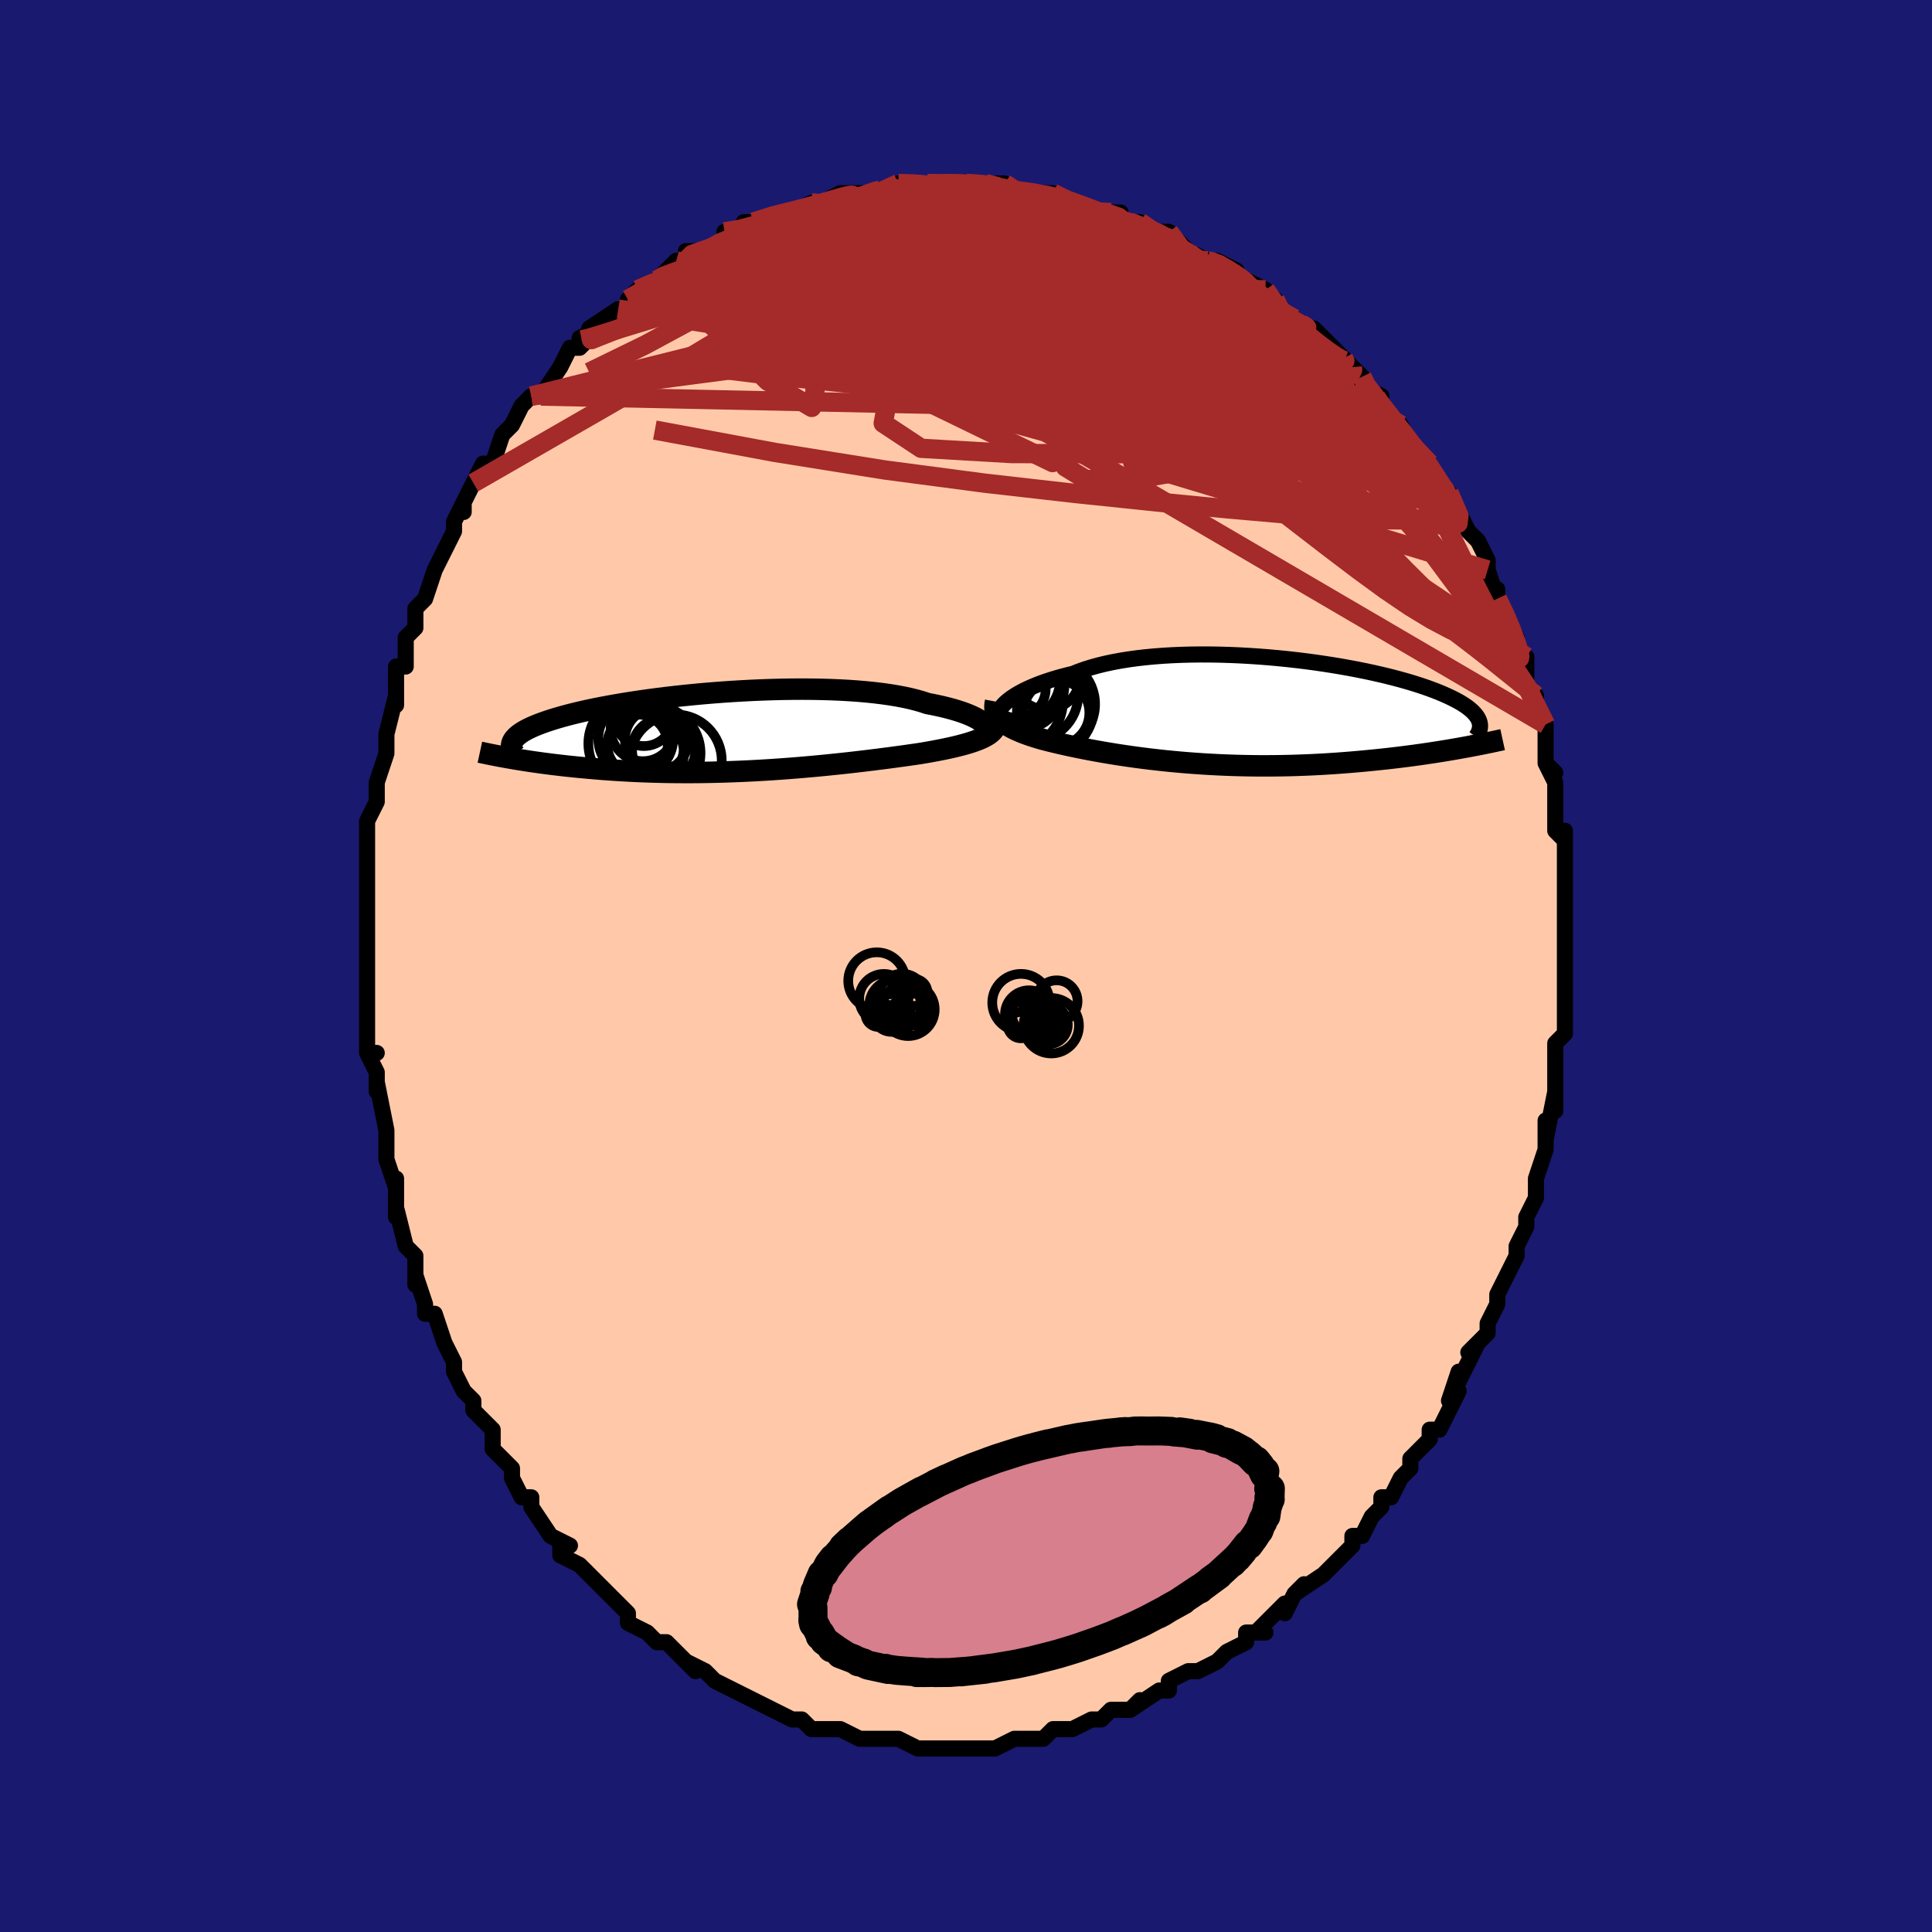 <svg viewBox="-100 -100 200 200" xmlns="http://www.w3.org/2000/svg" width="400" height="400" id="face-svg"><defs><clipPath id="leftEyeClipPath"><polyline points="26.282,-0.943,26.101,-1.084,25.891,-1.227,25.65,-1.371,25.379,-1.514,25.079,-1.657,24.749,-1.799,24.39,-1.94,24.001,-2.077,23.584,-2.213,23.139,-2.345,22.666,-2.473,22.166,-2.598,21.639,-2.718,21.087,-2.834,20.51,-2.945,19.974,-3.122,19.395,-3.289,18.771,-3.446,18.106,-3.592,17.4,-3.727,16.654,-3.85,15.872,-3.962,15.055,-4.062,14.204,-4.15,13.324,-4.226,12.415,-4.29,11.481,-4.342,10.525,-4.382,9.548,-4.411,8.555,-4.428,7.547,-4.435,6.528,-4.43,5.5,-4.415,4.466,-4.39,3.429,-4.355,2.392,-4.311,1.357,-4.258,0.326,-4.196,-0.697,-4.127,-1.711,-4.049,-2.713,-3.965,-3.7,-3.873,-4.672,-3.776,-5.625,-3.673,-6.559,-3.564,-7.471,-3.451,-8.359,-3.333,-9.223,-3.211,-10.062,-3.085,-10.873,-2.956,-11.656,-2.825,-12.411,-2.691,-13.136,-2.555,-13.832,-2.418,-14.498,-2.279,-15.133,-2.139,-15.738,-1.998,-16.313,-1.857,-16.858,-1.716,-17.374,-1.575,-17.861,-1.433,-18.321,-1.293,-18.754,-1.152,-19.161,-1.013,-19.544,-0.874,-19.902,-0.736,-20.236,-0.598,-20.545,-0.46,-20.83,-0.323,-21.091,-0.186,-21.329,-0.049,-21.544,0.086,-21.736,0.222,-21.907,0.357,-22.056,0.491,-22.184,0.624,-22.292,0.757,-22.38,0.889,-22.448,1.021,-22.404,2.754,-22.003,2.821,-21.591,2.888,-21.167,2.955,-20.732,3.022,-20.286,3.088,-19.828,3.153,-19.358,3.218,-18.877,3.281,-18.385,3.344,-17.882,3.405,-17.367,3.465,-16.841,3.524,-16.304,3.581,-15.756,3.636,-15.196,3.69,-14.622,3.742,-14.035,3.793,-13.435,3.843,-12.821,3.89,-12.193,3.935,-11.553,3.977,-10.9,4.016,-10.235,4.052,-9.557,4.084,-8.868,4.113,-8.167,4.137,-7.456,4.158,-6.734,4.175,-6.002,4.187,-5.261,4.194,-4.511,4.197,-3.754,4.195,-2.989,4.189,-2.217,4.177,-1.44,4.161,-0.658,4.14,0.129,4.115,0.918,4.084,1.711,4.049,2.505,4.01,3.3,3.966,4.095,3.918,4.888,3.865,5.68,3.809,6.469,3.749,7.254,3.686,8.035,3.619,8.81,3.549,9.578,3.477,10.338,3.401,11.09,3.324,11.832,3.245,12.565,3.164,13.286,3.081,13.995,2.998,14.691,2.913,15.373,2.828,16.04,2.743,16.693,2.658,17.329,2.572,17.948,2.488,18.55,2.403,19.134,2.32,19.7,2.237,20.219,2.15,20.726,2.062,21.219,1.972,21.699,1.881,22.164,1.788,22.614,1.694,23.048,1.598,23.467,1.5,23.869,1.4,24.254,1.298,24.62,1.194,24.969,1.087,25.298,0.978,25.608,0.866,25.898,0.751"></polyline></clipPath><clipPath id="rightEyeClipPath"><polyline points="-24.031,-1.233,-23.776,-1.419,-23.493,-1.606,-23.184,-1.795,-22.848,-1.984,-22.484,-2.172,-22.094,-2.359,-21.678,-2.544,-21.236,-2.726,-20.769,-2.905,-20.277,-3.08,-19.76,-3.25,-19.219,-3.416,-18.655,-3.575,-18.068,-3.729,-17.459,-3.877,-16.873,-4.112,-16.247,-4.334,-15.583,-4.543,-14.882,-4.738,-14.145,-4.919,-13.375,-5.084,-12.571,-5.234,-11.738,-5.368,-10.876,-5.487,-9.988,-5.589,-9.077,-5.676,-8.144,-5.748,-7.192,-5.804,-6.225,-5.844,-5.243,-5.87,-4.25,-5.881,-3.249,-5.878,-2.242,-5.861,-1.231,-5.83,-0.219,-5.787,0.791,-5.731,1.797,-5.664,2.798,-5.585,3.789,-5.496,4.77,-5.397,5.739,-5.288,6.692,-5.171,7.63,-5.045,8.548,-4.911,9.447,-4.771,10.324,-4.624,11.179,-4.471,12.009,-4.313,12.814,-4.151,13.592,-3.984,14.344,-3.814,15.067,-3.641,15.762,-3.465,16.429,-3.288,17.066,-3.108,17.674,-2.928,18.253,-2.746,18.802,-2.565,19.324,-2.383,19.817,-2.201,20.282,-2.02,20.72,-1.84,21.133,-1.66,21.521,-1.482,21.885,-1.305,22.225,-1.129,22.542,-0.954,22.835,-0.779,23.104,-0.605,23.351,-0.432,23.574,-0.26,23.776,-0.089,23.956,0.081,24.114,0.25,24.252,0.417,24.369,0.584,24.466,0.749,24.544,0.913,24.603,1.076,22.658,3.806,22.155,3.895,21.64,3.983,21.113,4.072,20.573,4.159,20.021,4.246,19.457,4.332,18.881,4.417,18.293,4.501,17.693,4.583,17.083,4.663,16.461,4.742,15.828,4.818,15.184,4.892,14.53,4.964,13.865,5.033,13.185,5.101,12.493,5.167,11.787,5.23,11.069,5.29,10.34,5.347,9.599,5.4,8.847,5.449,8.086,5.493,7.315,5.532,6.536,5.566,5.749,5.595,4.955,5.618,4.155,5.635,3.35,5.645,2.541,5.65,1.728,5.648,0.914,5.639,0.097,5.624,-0.719,5.603,-1.535,5.575,-2.349,5.54,-3.16,5.498,-3.968,5.451,-4.77,5.397,-5.568,5.337,-6.358,5.271,-7.14,5.199,-7.914,5.123,-8.678,5.04,-9.431,4.954,-10.173,4.862,-10.902,4.767,-11.618,4.667,-12.319,4.565,-13.006,4.459,-13.676,4.35,-14.33,4.24,-14.966,4.127,-15.585,4.014,-16.185,3.899,-16.766,3.784,-17.327,3.668,-17.868,3.553,-18.389,3.438,-18.889,3.324,-19.368,3.211,-19.825,3.1,-20.261,2.99,-20.676,2.882,-21.077,2.764,-21.463,2.645,-21.833,2.524,-22.188,2.401,-22.527,2.276,-22.85,2.149,-23.155,2.02,-23.444,1.888,-23.716,1.754,-23.97,1.617,-24.207,1.476,-24.425,1.333,-24.625,1.185,-24.806,1.034,-24.968,0.879"></polyline></clipPath><filter id="fuzzy"><feTurbulence id="turbulence" baseFrequency="0.05" numOctaves="3" type="noise" result="noise"></feTurbulence><feDisplacementMap in="SourceGraphic" in2="noise" scale="2"></feDisplacementMap></filter><linearGradient id="rainbowGradient" x1="0%" y1="0%" x2="100%" y2="0%"><stop offset="0%" style="stop-color: rgb(165, 42, 42);  stop-opacity: 1"></stop><stop offset="50%" style="stop-color: rgb(64, 224, 208);  stop-opacity: 1"></stop><stop offset="100%" style="stop-color: rgb(255, 105, 180);  stop-opacity: 1"></stop></linearGradient></defs><title>That&#39;s an ugly face</title><desc>CREATED BY XUAN TANG, MORE INFO AT TXSTC55.GITHUB.IO</desc><rect x="-100" y="-100" width="100%" height="100%" opacity="1" fill="rgb(25, 25, 112)"></rect><polyline id="faceContour" points="62,0,62,0,62,3,62,4,62,5,62,7,62,7,61,8,61,9,61,12,61,11,61,15,61,13,60,18,60,16,60,17,60,19,59,22,59,22,59,22,59,24,59,24,58,26,58,27,57,29,57,30,56,32,56,32,55,34,55,34,55,35,54,37,54,38,52,40,53,39,52,41,51,43,51,42,50,45,51,44,49,48,48,48,48,49,48,48,48,49,46,51,46,52,45,53,44,55,43,55,43,56,43,56,42,57,41,59,40,59,40,60,39,61,39,61,38,62,37,63,34,65,35,64,34,65,33,67,33,66,31,68,30,69,31,69,29,69,29,70,27,71,26,72,26,72,26,72,24,73,23,73,21,74,21,75,21,75,20,75,17,77,18,76,17,77,15,77,15,77,14,78,14,78,13,78,11,79,11,79,9,79,9,79,8,80,7,80,6,80,6,80,5,80,3,81,2,81,1,81,0,81,-1,81,-2,81,-3,81,-4,81,-4,81,-5,81,-7,80,-9,80,-10,80,-9,80,-11,80,-11,80,-13,79,-14,79,-13,79,-15,79,-15,79,-16,79,-17,78,-18,78,-20,77,-20,77,-20,77,-22,76,-24,75,-24,75,-24,75,-26,74,-27,73,-27,73,-29,72,-28,73,-29,72,-31,70,-32,70,-32,70,-32,70,-33,69,-35,68,-35,67,-37,65,-36,66,-37,65,-39,63,-40,62,-40,62,-42,61,-42,60,-41,60,-43,59,-43,59,-45,56,-45,55,-45,55,-46,55,-47,53,-47,52,-48,51,-49,50,-49,48,-50,47,-50,47,-51,46,-51,45,-52,44,-53,42,-53,41,-53,41,-54,39,-55,36,-56,36,-56,35,-56,35,-56,35,-57,32,-57,33,-57,30,-58,29,-59,25,-59,26,-59,24,-59,22,-59,22,-59,23,-60,20,-60,20,-60,18,-60,17,-61,12,-61,13,-61,12,-61,11,-62,9,-61,9,-62,9,-62,4,-62,5,-62,2,-62,3,-62,-1,-62,-2,-62,-1,-62,-6,-62,-4,-62,-7,-62,-7,-62,-11,-62,-12,-62,-11,-62,-14,-62,-15,-62,-15,-61,-17,-61,-17,-61,-19,-60,-22,-60,-22,-60,-22,-60,-24,-59,-28,-59,-27,-59,-27,-59,-30,-59,-31,-58,-31,-58,-34,-57,-35,-57,-35,-57,-37,-56,-38,-56,-38,-55,-41,-54,-43,-54,-43,-53,-45,-53,-45,-53,-46,-52,-48,-52,-47,-52,-48,-51,-50,-51,-50,-50,-52,-49,-52,-48,-55,-48,-55,-47,-56,-46,-58,-45,-59,-45,-59,-45,-59,-44,-59,-42,-62,-41,-64,-41,-64,-40,-64,-39,-65,-40,-65,-38,-66,-39,-66,-36,-68,-35,-68,-35,-69,-35,-69,-34,-70,-32,-71,-32,-71,-30,-73,-30,-72,-29,-73,-29,-74,-27,-74,-27,-74,-25,-75,-25,-76,-23,-76,-23,-77,-21,-77,-22,-77,-19,-78,-19,-78,-18,-78,-18,-78,-16,-79,-14,-79,-15,-79,-13,-80,-12,-80,-11,-80,-10,-80,-9,-80,-9,-80,-7,-81,-7,-81,-5,-81,-4,-81,-4,-81,-2,-81,0,-81,0,-81,2,-81,4,-81,3,-80,3,-81,5,-80,7,-80,7,-80,8,-80,9,-80,9,-80,11,-79,13,-78,13,-78,14,-78,15,-78,16,-78,16,-77,18,-77,17,-77,19,-76,21,-76,22,-75,22,-75,23,-74,25,-73,25,-73,26,-73,28,-72,28,-71,29,-71,31,-70,30,-70,31,-69,32,-69,32,-68,34,-67,34,-67,35,-66,36,-66,38,-64,38,-64,40,-62,40,-62,41,-61,41,-60,43,-59,41,-60,44,-57,44,-57,45,-56,46,-54,47,-53,47,-53,48,-52,49,-50,49,-50,49,-50,50,-49,50,-49,52,-45,52,-45,52,-45,53,-44,54,-42,54,-42,54,-41,55,-38,55,-39,55,-38,56,-36,57,-34,57,-33,57,-33,58,-32,58,-29,59,-28,59,-28,59,-27,60,-25,60,-23,60,-21,61,-20,60,-21,61,-19,61,-18,61,-16,61,-16,61,-14,62,-13,62,-14,62,-10,62,-9,62,-9,62,-8,62,-6,62,-6,62,-2,62,-2,62,-1,62,0,62,0" fill="#ffc9a9" stroke="black" stroke-width="1.667" stroke-linejoin="round" filter="url(#fuzzy)"></polyline><g transform="translate(28.542 -26.369)"><polyline id="rightCountour" points="-24.031,-1.233,-23.776,-1.419,-23.493,-1.606,-23.184,-1.795,-22.848,-1.984,-22.484,-2.172,-22.094,-2.359,-21.678,-2.544,-21.236,-2.726,-20.769,-2.905,-20.277,-3.08,-19.76,-3.25,-19.219,-3.416,-18.655,-3.575,-18.068,-3.729,-17.459,-3.877,-16.873,-4.112,-16.247,-4.334,-15.583,-4.543,-14.882,-4.738,-14.145,-4.919,-13.375,-5.084,-12.571,-5.234,-11.738,-5.368,-10.876,-5.487,-9.988,-5.589,-9.077,-5.676,-8.144,-5.748,-7.192,-5.804,-6.225,-5.844,-5.243,-5.87,-4.25,-5.881,-3.249,-5.878,-2.242,-5.861,-1.231,-5.83,-0.219,-5.787,0.791,-5.731,1.797,-5.664,2.798,-5.585,3.789,-5.496,4.77,-5.397,5.739,-5.288,6.692,-5.171,7.63,-5.045,8.548,-4.911,9.447,-4.771,10.324,-4.624,11.179,-4.471,12.009,-4.313,12.814,-4.151,13.592,-3.984,14.344,-3.814,15.067,-3.641,15.762,-3.465,16.429,-3.288,17.066,-3.108,17.674,-2.928,18.253,-2.746,18.802,-2.565,19.324,-2.383,19.817,-2.201,20.282,-2.02,20.72,-1.84,21.133,-1.66,21.521,-1.482,21.885,-1.305,22.225,-1.129,22.542,-0.954,22.835,-0.779,23.104,-0.605,23.351,-0.432,23.574,-0.26,23.776,-0.089,23.956,0.081,24.114,0.25,24.252,0.417,24.369,0.584,24.466,0.749,24.544,0.913,24.603,1.076,22.658,3.806,22.155,3.895,21.64,3.983,21.113,4.072,20.573,4.159,20.021,4.246,19.457,4.332,18.881,4.417,18.293,4.501,17.693,4.583,17.083,4.663,16.461,4.742,15.828,4.818,15.184,4.892,14.53,4.964,13.865,5.033,13.185,5.101,12.493,5.167,11.787,5.23,11.069,5.29,10.34,5.347,9.599,5.4,8.847,5.449,8.086,5.493,7.315,5.532,6.536,5.566,5.749,5.595,4.955,5.618,4.155,5.635,3.35,5.645,2.541,5.65,1.728,5.648,0.914,5.639,0.097,5.624,-0.719,5.603,-1.535,5.575,-2.349,5.54,-3.16,5.498,-3.968,5.451,-4.77,5.397,-5.568,5.337,-6.358,5.271,-7.14,5.199,-7.914,5.123,-8.678,5.04,-9.431,4.954,-10.173,4.862,-10.902,4.767,-11.618,4.667,-12.319,4.565,-13.006,4.459,-13.676,4.35,-14.33,4.24,-14.966,4.127,-15.585,4.014,-16.185,3.899,-16.766,3.784,-17.327,3.668,-17.868,3.553,-18.389,3.438,-18.889,3.324,-19.368,3.211,-19.825,3.1,-20.261,2.99,-20.676,2.882,-21.077,2.764,-21.463,2.645,-21.833,2.524,-22.188,2.401,-22.527,2.276,-22.85,2.149,-23.155,2.02,-23.444,1.888,-23.716,1.754,-23.97,1.617,-24.207,1.476,-24.425,1.333,-24.625,1.185,-24.806,1.034,-24.968,0.879" fill="white" stroke="white" stroke-width="0" stroke-linejoin="round" filter="url(#fuzzy)"></polyline></g><g transform="translate(-24.501 -24.226)"><polyline id="leftCountour" points="26.282,-0.943,26.101,-1.084,25.891,-1.227,25.65,-1.371,25.379,-1.514,25.079,-1.657,24.749,-1.799,24.39,-1.94,24.001,-2.077,23.584,-2.213,23.139,-2.345,22.666,-2.473,22.166,-2.598,21.639,-2.718,21.087,-2.834,20.51,-2.945,19.974,-3.122,19.395,-3.289,18.771,-3.446,18.106,-3.592,17.4,-3.727,16.654,-3.85,15.872,-3.962,15.055,-4.062,14.204,-4.15,13.324,-4.226,12.415,-4.29,11.481,-4.342,10.525,-4.382,9.548,-4.411,8.555,-4.428,7.547,-4.435,6.528,-4.43,5.5,-4.415,4.466,-4.39,3.429,-4.355,2.392,-4.311,1.357,-4.258,0.326,-4.196,-0.697,-4.127,-1.711,-4.049,-2.713,-3.965,-3.7,-3.873,-4.672,-3.776,-5.625,-3.673,-6.559,-3.564,-7.471,-3.451,-8.359,-3.333,-9.223,-3.211,-10.062,-3.085,-10.873,-2.956,-11.656,-2.825,-12.411,-2.691,-13.136,-2.555,-13.832,-2.418,-14.498,-2.279,-15.133,-2.139,-15.738,-1.998,-16.313,-1.857,-16.858,-1.716,-17.374,-1.575,-17.861,-1.433,-18.321,-1.293,-18.754,-1.152,-19.161,-1.013,-19.544,-0.874,-19.902,-0.736,-20.236,-0.598,-20.545,-0.46,-20.83,-0.323,-21.091,-0.186,-21.329,-0.049,-21.544,0.086,-21.736,0.222,-21.907,0.357,-22.056,0.491,-22.184,0.624,-22.292,0.757,-22.38,0.889,-22.448,1.021,-22.404,2.754,-22.003,2.821,-21.591,2.888,-21.167,2.955,-20.732,3.022,-20.286,3.088,-19.828,3.153,-19.358,3.218,-18.877,3.281,-18.385,3.344,-17.882,3.405,-17.367,3.465,-16.841,3.524,-16.304,3.581,-15.756,3.636,-15.196,3.69,-14.622,3.742,-14.035,3.793,-13.435,3.843,-12.821,3.89,-12.193,3.935,-11.553,3.977,-10.9,4.016,-10.235,4.052,-9.557,4.084,-8.868,4.113,-8.167,4.137,-7.456,4.158,-6.734,4.175,-6.002,4.187,-5.261,4.194,-4.511,4.197,-3.754,4.195,-2.989,4.189,-2.217,4.177,-1.44,4.161,-0.658,4.14,0.129,4.115,0.918,4.084,1.711,4.049,2.505,4.01,3.3,3.966,4.095,3.918,4.888,3.865,5.68,3.809,6.469,3.749,7.254,3.686,8.035,3.619,8.81,3.549,9.578,3.477,10.338,3.401,11.09,3.324,11.832,3.245,12.565,3.164,13.286,3.081,13.995,2.998,14.691,2.913,15.373,2.828,16.04,2.743,16.693,2.658,17.329,2.572,17.948,2.488,18.55,2.403,19.134,2.32,19.7,2.237,20.219,2.15,20.726,2.062,21.219,1.972,21.699,1.881,22.164,1.788,22.614,1.694,23.048,1.598,23.467,1.5,23.869,1.4,24.254,1.298,24.62,1.194,24.969,1.087,25.298,0.978,25.608,0.866,25.898,0.751" fill="white" stroke="white" stroke-width="0" stroke-linejoin="round" filter="url(#fuzzy)"></polyline></g><g transform="translate(28.542 -26.369)"><polyline id="rightUpper" points="-25.116,0.259,-25.122,0.158,-25.104,0.043,-25.061,-0.085,-24.993,-0.225,-24.899,-0.375,-24.779,-0.534,-24.633,-0.7,-24.459,-0.873,-24.258,-1.051,-24.031,-1.233,-23.776,-1.419,-23.493,-1.606,-23.184,-1.795,-22.848,-1.984,-22.484,-2.172,-22.094,-2.359,-21.678,-2.544,-21.236,-2.726,-20.769,-2.905,-20.277,-3.08,-19.76,-3.25,-19.219,-3.416,-18.655,-3.575,-18.068,-3.729,-17.459,-3.877,-16.873,-4.112,-16.247,-4.334,-15.583,-4.543,-14.882,-4.738,-14.145,-4.919,-13.375,-5.084,-12.571,-5.234,-11.738,-5.368,-10.876,-5.487,-9.988,-5.589,-9.077,-5.676,-8.144,-5.748,-7.192,-5.804,-6.225,-5.844,-5.243,-5.87,-4.25,-5.881,-3.249,-5.878,-2.242,-5.861,-1.231,-5.83,-0.219,-5.787,0.791,-5.731,1.797,-5.664,2.798,-5.585,3.789,-5.496,4.77,-5.397,5.739,-5.288,6.692,-5.171,7.63,-5.045,8.548,-4.911,9.447,-4.771,10.324,-4.624,11.179,-4.471,12.009,-4.313,12.814,-4.151,13.592,-3.984,14.344,-3.814,15.067,-3.641,15.762,-3.465,16.429,-3.288,17.066,-3.108,17.674,-2.928,18.253,-2.746,18.802,-2.565,19.324,-2.383,19.817,-2.201,20.282,-2.02,20.72,-1.84,21.133,-1.66,21.521,-1.482,21.885,-1.305,22.225,-1.129,22.542,-0.954,22.835,-0.779,23.104,-0.605,23.351,-0.432,23.574,-0.26,23.776,-0.089,23.956,0.081,24.114,0.25,24.252,0.417,24.369,0.584,24.466,0.749,24.544,0.913,24.603,1.076,24.643,1.237,24.666,1.397,24.671,1.556,24.659,1.714,24.631,1.87,24.587,2.025,24.528,2.179,24.454,2.332,24.365,2.484,24.263,2.634" fill="none" stroke="black" stroke-width="1.667" stroke-linejoin="round" filter="url(#fuzzy)"></polyline><polyline id="rightLower" points="-25.482,-1.001,-25.525,-0.779,-25.547,-0.566,-25.547,-0.361,-25.525,-0.165,-25.483,0.025,-25.421,0.207,-25.337,0.383,-25.234,0.554,-25.111,0.719,-24.968,0.879,-24.806,1.034,-24.625,1.185,-24.425,1.333,-24.207,1.476,-23.97,1.617,-23.716,1.754,-23.444,1.888,-23.155,2.02,-22.85,2.149,-22.527,2.276,-22.188,2.401,-21.833,2.524,-21.463,2.645,-21.077,2.764,-20.676,2.882,-20.261,2.99,-19.825,3.1,-19.368,3.211,-18.889,3.324,-18.389,3.438,-17.868,3.553,-17.327,3.668,-16.766,3.784,-16.185,3.899,-15.585,4.014,-14.966,4.127,-14.33,4.24,-13.676,4.35,-13.006,4.459,-12.319,4.565,-11.618,4.667,-10.902,4.767,-10.173,4.862,-9.431,4.954,-8.678,5.04,-7.914,5.123,-7.14,5.199,-6.358,5.271,-5.568,5.337,-4.77,5.397,-3.968,5.451,-3.16,5.498,-2.349,5.54,-1.535,5.575,-0.719,5.603,0.097,5.624,0.914,5.639,1.728,5.648,2.541,5.65,3.35,5.645,4.155,5.635,4.955,5.618,5.749,5.595,6.536,5.566,7.315,5.532,8.086,5.493,8.847,5.449,9.599,5.4,10.34,5.347,11.069,5.29,11.787,5.23,12.493,5.167,13.185,5.101,13.865,5.033,14.53,4.964,15.184,4.892,15.828,4.818,16.461,4.742,17.083,4.663,17.693,4.583,18.293,4.501,18.881,4.417,19.457,4.332,20.021,4.246,20.573,4.159,21.113,4.072,21.64,3.983,22.155,3.895,22.658,3.806,23.148,3.717,23.626,3.629,24.091,3.54,24.544,3.452,24.984,3.365,25.413,3.278,25.829,3.192,26.234,3.106,26.627,3.021,27.009,2.937" fill="none" stroke="black" stroke-width="2.222" stroke-linejoin="round" filter="url(#fuzzy)"></polyline><!--[--><circle r="4.806" cx="-19.986" cy="-0.738" stroke="black" fill="none" stroke-width="1" filter="url(#fuzzy)" clip-path="url(#rightEyeClipPath)"></circle><circle r="3.896" cx="-19.381" cy="0.043" stroke="black" fill="none" stroke-width="1" filter="url(#fuzzy)" clip-path="url(#rightEyeClipPath)"></circle><circle r="4.944" cx="-20.277" cy="-0.356" stroke="black" fill="none" stroke-width="1" filter="url(#fuzzy)" clip-path="url(#rightEyeClipPath)"></circle><circle r="3.415" cx="-19.186" cy="0.156" stroke="black" fill="none" stroke-width="1" filter="url(#fuzzy)" clip-path="url(#rightEyeClipPath)"></circle><circle r="4.444" cx="-23.234" cy="-3.352" stroke="black" fill="none" stroke-width="1" filter="url(#fuzzy)" clip-path="url(#rightEyeClipPath)"></circle><circle r="3.011" cx="-23.302" cy="-2.329" stroke="black" fill="none" stroke-width="1" filter="url(#fuzzy)" clip-path="url(#rightEyeClipPath)"></circle><circle r="4.734" cx="-23.082" cy="-2.772" stroke="black" fill="none" stroke-width="1" filter="url(#fuzzy)" clip-path="url(#rightEyeClipPath)"></circle><circle r="3.444" cx="-20.182" cy="-3.608" stroke="black" fill="none" stroke-width="1" filter="url(#fuzzy)" clip-path="url(#rightEyeClipPath)"></circle><circle r="4.727" cx="-21.657" cy="-1.687" stroke="black" fill="none" stroke-width="1" filter="url(#fuzzy)" clip-path="url(#rightEyeClipPath)"></circle><circle r="4.985" cx="-23.494" cy="-1.044" stroke="black" fill="none" stroke-width="1" filter="url(#fuzzy)" clip-path="url(#rightEyeClipPath)"></circle><!--]--></g><g transform="translate(-24.501 -24.226)"><polyline id="leftUpper" points="26.498,0.213,26.599,0.133,26.674,0.042,26.724,-0.059,26.746,-0.167,26.741,-0.284,26.707,-0.406,26.645,-0.534,26.554,-0.667,26.433,-0.803,26.282,-0.943,26.101,-1.084,25.891,-1.227,25.65,-1.371,25.379,-1.514,25.079,-1.657,24.749,-1.799,24.39,-1.94,24.001,-2.077,23.584,-2.213,23.139,-2.345,22.666,-2.473,22.166,-2.598,21.639,-2.718,21.087,-2.834,20.51,-2.945,19.974,-3.122,19.395,-3.289,18.771,-3.446,18.106,-3.592,17.4,-3.727,16.654,-3.85,15.872,-3.962,15.055,-4.062,14.204,-4.15,13.324,-4.226,12.415,-4.29,11.481,-4.342,10.525,-4.382,9.548,-4.411,8.555,-4.428,7.547,-4.435,6.528,-4.43,5.5,-4.415,4.466,-4.39,3.429,-4.355,2.392,-4.311,1.357,-4.258,0.326,-4.196,-0.697,-4.127,-1.711,-4.049,-2.713,-3.965,-3.7,-3.873,-4.672,-3.776,-5.625,-3.673,-6.559,-3.564,-7.471,-3.451,-8.359,-3.333,-9.223,-3.211,-10.062,-3.085,-10.873,-2.956,-11.656,-2.825,-12.411,-2.691,-13.136,-2.555,-13.832,-2.418,-14.498,-2.279,-15.133,-2.139,-15.738,-1.998,-16.313,-1.857,-16.858,-1.716,-17.374,-1.575,-17.861,-1.433,-18.321,-1.293,-18.754,-1.152,-19.161,-1.013,-19.544,-0.874,-19.902,-0.736,-20.236,-0.598,-20.545,-0.46,-20.83,-0.323,-21.091,-0.186,-21.329,-0.049,-21.544,0.086,-21.736,0.222,-21.907,0.357,-22.056,0.491,-22.184,0.624,-22.292,0.757,-22.38,0.889,-22.448,1.021,-22.498,1.151,-22.53,1.281,-22.543,1.411,-22.54,1.54,-22.52,1.668,-22.484,1.795,-22.433,1.922,-22.366,2.048,-22.285,2.174,-22.19,2.298" fill="none" stroke="black" stroke-width="2.222" stroke-linejoin="round" filter="url(#fuzzy)"></polyline><polyline id="leftLower" points="27.546,-0.616,27.494,-0.456,27.414,-0.303,27.308,-0.155,27.178,-0.013,27.022,0.125,26.843,0.258,26.64,0.387,26.415,0.512,26.167,0.634,25.898,0.751,25.608,0.866,25.298,0.978,24.969,1.087,24.62,1.194,24.254,1.298,23.869,1.4,23.467,1.5,23.048,1.598,22.614,1.694,22.164,1.788,21.699,1.881,21.219,1.972,20.726,2.062,20.219,2.15,19.7,2.237,19.134,2.32,18.55,2.403,17.948,2.488,17.329,2.572,16.693,2.658,16.04,2.743,15.373,2.828,14.691,2.913,13.995,2.998,13.286,3.081,12.565,3.164,11.832,3.245,11.09,3.324,10.338,3.401,9.578,3.477,8.81,3.549,8.035,3.619,7.254,3.686,6.469,3.749,5.68,3.809,4.888,3.865,4.095,3.918,3.3,3.966,2.505,4.01,1.711,4.049,0.918,4.084,0.129,4.115,-0.658,4.14,-1.44,4.161,-2.217,4.177,-2.989,4.189,-3.754,4.195,-4.511,4.197,-5.261,4.194,-6.002,4.187,-6.734,4.175,-7.456,4.158,-8.167,4.137,-8.868,4.113,-9.557,4.084,-10.235,4.052,-10.9,4.016,-11.553,3.977,-12.193,3.935,-12.821,3.89,-13.435,3.843,-14.035,3.793,-14.622,3.742,-15.196,3.69,-15.756,3.636,-16.304,3.581,-16.841,3.524,-17.367,3.465,-17.882,3.405,-18.385,3.344,-18.877,3.281,-19.358,3.218,-19.828,3.153,-20.286,3.088,-20.732,3.022,-21.167,2.955,-21.591,2.888,-22.003,2.821,-22.404,2.754,-22.794,2.686,-23.173,2.619,-23.541,2.552,-23.898,2.485,-24.244,2.418,-24.58,2.352,-24.905,2.286,-25.22,2.221,-25.525,2.156,-25.821,2.092" fill="none" stroke="black" stroke-width="2.222" stroke-linejoin="round" filter="url(#fuzzy)"></polyline><!--[--><circle r="3.284" cx="-6.79" cy="1.84" stroke="black" fill="none" stroke-width="1" filter="url(#fuzzy)" clip-path="url(#leftEyeClipPath)"></circle><circle r="4.97" cx="-9.622" cy="1.201" stroke="black" fill="none" stroke-width="1" filter="url(#fuzzy)" clip-path="url(#leftEyeClipPath)"></circle><circle r="3.332" cx="-8.956" cy="-0.307" stroke="black" fill="none" stroke-width="1" filter="url(#fuzzy)" clip-path="url(#leftEyeClipPath)"></circle><circle r="3.129" cx="-9.505" cy="1.314" stroke="black" fill="none" stroke-width="1" filter="url(#fuzzy)" clip-path="url(#leftEyeClipPath)"></circle><circle r="4.036" cx="-8.736" cy="2.192" stroke="black" fill="none" stroke-width="1" filter="url(#fuzzy)" clip-path="url(#leftEyeClipPath)"></circle><circle r="4.768" cx="-5.554" cy="2.962" stroke="black" fill="none" stroke-width="1" filter="url(#fuzzy)" clip-path="url(#leftEyeClipPath)"></circle><circle r="4.903" cx="-7.885" cy="2.18" stroke="black" fill="none" stroke-width="1" filter="url(#fuzzy)" clip-path="url(#leftEyeClipPath)"></circle><circle r="3.041" cx="-8.849" cy="-1.583" stroke="black" fill="none" stroke-width="1" filter="url(#fuzzy)" clip-path="url(#leftEyeClipPath)"></circle><circle r="3.292" cx="-7.519" cy="0.785" stroke="black" fill="none" stroke-width="1" filter="url(#fuzzy)" clip-path="url(#leftEyeClipPath)"></circle><circle r="3.879" cx="-9.688" cy="0.705" stroke="black" fill="none" stroke-width="1" filter="url(#fuzzy)" clip-path="url(#leftEyeClipPath)"></circle><!--]--></g><g id="hairs"><!--[--><polyline points="55,-38,55.803,-36.255,56.187,-35.038,56.228,-34.282,56.032,-33.783,55.638,-33.448,55.036,-33.286,54.203,-33.336,53.116,-33.611,51.759,-34.111,50.122,-34.85,48.196,-35.869,45.972,-37.218,43.44,-38.935,40.581,-41.024,37.37,-43.462,33.786,-46.226,29.816,-49.306,25.468,-52.715,20.756,-56.478,15.691,-60.607,10.253,-65.09,4.399,-69.881,-1.921,-74.908" fill="none" stroke="rgb(165, 42, 42)" stroke-width="2" stroke-linejoin="round" filter="url(#fuzzy)"></polyline><polyline points="2,-81,3.16,-80.704,3.962,-80.196,5.172,-79.562,6.839,-78.782,8.794,-77.868,10.903,-76.83,13.12,-75.664,15.447,-74.363,17.893,-72.933,20.446,-71.395,23.068,-69.783,25.717,-68.134,28.351,-66.48,30.94,-64.845,33.46,-63.241,35.889,-61.678,38.201,-60.191,40.355,-58.875,42.297,-57.847" fill="none" stroke="rgb(165, 42, 42)" stroke-width="2" stroke-linejoin="round" filter="url(#fuzzy)"></polyline><polyline points="-9,-80,-8.561,-80.214,-7.903,-80.449,-7.366,-80.487,-7.038,-80.323,-6.958,-79.988,-7.153,-79.501,-7.65,-78.865,-8.495,-78.076,-9.739,-77.129,-11.441,-76.02,-13.65,-74.742,-16.398,-73.274,-19.695,-71.565,-23.554,-69.529,-28.034,-67.087,-33.214,-64.293,-39.014,-61.466" fill="none" stroke="rgb(165, 42, 42)" stroke-width="2" stroke-linejoin="round" filter="url(#fuzzy)"></polyline><polyline points="-9,-80,-8.325,-80.192,-6.939,-80.39,-5.195,-80.397,-3.209,-80.23,-1.044,-79.948,1.264,-79.596,3.672,-79.202,6.118,-78.784,8.517,-78.362,10.785,-77.956,12.844,-77.583,14.614,-77.258,15.994,-76.999,16.849,-76.849" fill="none" stroke="rgb(165, 42, 42)" stroke-width="2" stroke-linejoin="round" filter="url(#fuzzy)"></polyline><polyline points="41,-61,41.427,-60.114,42.031,-59.336,42.725,-58.447,43.542,-57.402,44.429,-56.263,45.315,-55.112,46.144,-54.022,46.882,-53.044,47.51,-52.205,48.02,-51.514,48.411,-50.975,48.681,-50.592,48.829,-50.366,48.853,-50.3,48.737,-50.409,48.451,-50.737,47.954,-51.358,47.205,-52.339,46.185,-53.7,44.9,-55.418,43.503,-57.416" fill="none" stroke="rgb(165, 42, 42)" stroke-width="2" stroke-linejoin="round" filter="url(#fuzzy)"></polyline><polyline points="17,-77,18.752,-76.314,19.987,-75.826,20.721,-75.365,21.112,-74.905,21.265,-74.467,21.2,-74.074,20.894,-73.733,20.315,-73.434,19.427,-73.169,18.199,-72.94,16.597,-72.753,14.598,-72.616,12.191,-72.525,9.374,-72.469,6.152,-72.436,2.516,-72.411,-1.554,-72.394,-6.09,-72.399,-11.122,-72.467,-16.667,-72.642,-22.711,-72.9" fill="none" stroke="rgb(165, 42, 42)" stroke-width="2" stroke-linejoin="round" filter="url(#fuzzy)"></polyline><polyline points="25,-73,25.384,-72.919,26.212,-72.586,27.099,-72.098,27.88,-71.601,28.492,-71.173,28.908,-70.839,29.122,-70.598,29.145,-70.444,28.993,-70.377,28.675,-70.405,28.179,-70.544,27.483,-70.805,26.548,-71.192,25.332,-71.709,23.777,-72.372,21.808,-73.236,19.327,-74.402,16.242,-75.972,12.611,-77.94" fill="none" stroke="rgb(165, 42, 42)" stroke-width="2" stroke-linejoin="round" filter="url(#fuzzy)"></polyline><polyline points="50,-49,51.027,-46.613,50.934,-45.825,50.201,-45.629,48.935,-45.671,47.095,-45.903,44.628,-46.364,41.507,-47.1,37.728,-48.144,33.29,-49.507,28.181,-51.178,22.371,-53.145,15.813,-55.43,8.453,-58.093,0.255,-61.203,-8.789,-64.786,-18.643,-68.78" fill="none" stroke="rgb(165, 42, 42)" stroke-width="2" stroke-linejoin="round" filter="url(#fuzzy)"></polyline><polyline points="5,-80,6.373,-79.982,7.333,-79.924,8.275,-79.795,9.303,-79.558,10.421,-79.214,11.569,-78.813,12.661,-78.427,13.625,-78.111,14.426,-77.881,15.054,-77.722,15.506,-77.61,15.776,-77.526,15.851,-77.47,15.714,-77.46,15.327,-77.536,14.619,-77.754,13.5,-78.164,11.946,-78.755,10.099,-79.41" fill="none" stroke="rgb(165, 42, 42)" stroke-width="2" stroke-linejoin="round" filter="url(#fuzzy)"></polyline><polyline points="11,-79,12.266,-78.375,12.913,-78.122,13.326,-77.977,13.549,-77.812,13.56,-77.581,13.347,-77.283,12.915,-76.926,12.263,-76.515,11.372,-76.055,10.2,-75.55,8.697,-75.008,6.827,-74.438,4.563,-73.849,1.887,-73.246,-1.227,-72.628,-4.808,-71.98,-8.881,-71.288,-13.438,-70.552,-18.429,-69.803,-23.787,-69.085,-29.547,-68.441" fill="none" stroke="rgb(165, 42, 42)" stroke-width="2" stroke-linejoin="round" filter="url(#fuzzy)"></polyline><polyline points="49,-50,49.607,-49.229,49.865,-48.412,49.762,-47.784,49.217,-47.585,48.218,-47.821,46.771,-48.418,44.861,-49.333,42.459,-50.572,39.524,-52.171,36.017,-54.166,31.905,-56.58,27.166,-59.419,21.792,-62.683,15.779,-66.41,9.104,-70.681,1.638,-75.564" fill="none" stroke="rgb(165, 42, 42)" stroke-width="2" stroke-linejoin="round" filter="url(#fuzzy)"></polyline><polyline points="31,-69,31.7,-68.711,32.248,-68.196,32.7,-67.724,33.019,-67.34,33.18,-67.016,33.142,-66.733,32.842,-66.502,32.213,-66.358,31.206,-66.338,29.791,-66.473,27.961,-66.776,25.718,-67.246,23.073,-67.872,20.038,-68.641,16.619,-69.554,12.798,-70.633,8.529,-71.919,3.736,-73.45,-1.676,-75.231,-7.837,-77.185" fill="none" stroke="rgb(165, 42, 42)" stroke-width="2" stroke-linejoin="round" filter="url(#fuzzy)"></polyline><polyline points="50,-49,50.094,-48.13,49.609,-47.016,48.174,-46.39,45.809,-46.173,42.547,-46.203,38.359,-46.408,33.191,-46.784,26.997,-47.331,19.743,-48.038,11.408,-48.906,2,-49.975,-8.422,-51.35,-19.801,-53.171,-32.211,-55.48" fill="none" stroke="rgb(165, 42, 42)" stroke-width="2" stroke-linejoin="round" filter="url(#fuzzy)"></polyline><polyline points="25,-73,26.204,-72.608,27.508,-71.783,28.782,-70.826,30.036,-69.837,31.251,-68.843,32.409,-67.856,33.52,-66.891,34.597,-65.963,35.641,-65.092,36.633,-64.302,37.537,-63.625,38.31,-63.098,38.898,-62.757,39.218,-62.649,39.081,-62.902" fill="none" stroke="rgb(165, 42, 42)" stroke-width="2" stroke-linejoin="round" filter="url(#fuzzy)"></polyline><polyline points="-14,-79,-13.919,-79.192,-12.746,-79.365,-11.174,-79.333,-9.421,-79.13,-7.542,-78.829,-5.538,-78.483,-3.394,-78.105,-1.101,-77.683,1.332,-77.2,3.88,-76.646,6.511,-76.032,9.186,-75.378,11.865,-74.71,14.499,-74.045,17.038,-73.388,19.44,-72.734,21.679,-72.076,23.759,-71.416,25.711,-70.784,27.585,-70.219,29.408,-69.706" fill="none" stroke="rgb(165, 42, 42)" stroke-width="2" stroke-linejoin="round" filter="url(#fuzzy)"></polyline><polyline points="0,-81,1.822,-80.838,3.271,-80.375,4.639,-79.724,6.274,-78.922,8.267,-77.977,10.532,-76.909,12.959,-75.738,15.483,-74.471,18.087,-73.107,20.765,-71.658,23.489,-70.162,26.204,-68.679,28.846,-67.265,31.386,-65.939,33.848,-64.661,36.269,-63.358,38.616,-62.048" fill="none" stroke="rgb(165, 42, 42)" stroke-width="2" stroke-linejoin="round" filter="url(#fuzzy)"></polyline><polyline points="9,-80,10.807,-79.105,12.268,-78.446,13.493,-78.005,14.629,-77.669,15.729,-77.346,16.785,-76.999,17.781,-76.626,18.711,-76.25,19.569,-75.895,20.332,-75.586,20.946,-75.351,21.329,-75.212,21.399,-75.189,21.092,-75.299,20.389,-75.563,19.344,-75.989,18.03,-76.517" fill="none" stroke="rgb(165, 42, 42)" stroke-width="2" stroke-linejoin="round" filter="url(#fuzzy)"></polyline><polyline points="-27,-74,-25.46,-74.855,-24.004,-75.459,-22.359,-75.861,-20.51,-76.12,-18.46,-76.275,-16.215,-76.355,-13.79,-76.376,-11.206,-76.348,-8.48,-76.286,-5.63,-76.202,-2.69,-76.111,0.293,-76.019,3.268,-75.925,6.196,-75.818,9.052,-75.682,11.811,-75.511,14.437,-75.338,16.902,-75.232,19.289,-75.206" fill="none" stroke="rgb(165, 42, 42)" stroke-width="2" stroke-linejoin="round" filter="url(#fuzzy)"></polyline><polyline points="-7,-81,-6.474,-80.992,-5.612,-80.965,-4.822,-80.917,-4.141,-80.839,-3.583,-80.721,-3.21,-80.55,-3.109,-80.306,-3.36,-79.975,-4.013,-79.549,-5.073,-79.032,-6.513,-78.436,-8.305,-77.768,-10.449,-77.031,-12.986,-76.219,-15.979,-75.314,-19.491,-74.283,-23.571,-73.073,-28.287,-71.653" fill="none" stroke="rgb(165, 42, 42)" stroke-width="2" stroke-linejoin="round" filter="url(#fuzzy)"></polyline><polyline points="32,-69,32.4,-68.156,32.884,-67.575,33.138,-67.164,33.152,-66.82,32.905,-66.504,32.328,-66.234,31.341,-66.056,29.881,-66.012,27.91,-66.127,25.412,-66.412,22.385,-66.866,18.83,-67.485,14.749,-68.264,10.151,-69.205,5.032,-70.326,-0.652,-71.646,-6.998,-73.165,-14.015,-74.881" fill="none" stroke="rgb(165, 42, 42)" stroke-width="2" stroke-linejoin="round" filter="url(#fuzzy)"></polyline><polyline points="46,-54,46.58,-53.362,46.78,-52.925,46.698,-52.565,46.264,-52.397,45.442,-52.481,44.247,-52.781,42.692,-53.239,40.766,-53.842,38.429,-54.634,35.635,-55.679,32.348,-57.019,28.549,-58.663,24.224,-60.605,19.352,-62.856,13.905,-65.45,7.842,-68.42,1.105,-71.775,-6.424,-75.417" fill="none" stroke="rgb(165, 42, 42)" stroke-width="2" stroke-linejoin="round" filter="url(#fuzzy)"></polyline><polyline points="47,-53,47.618,-51.978,47.469,-51.286,46.609,-51.025,45.159,-51.002,43.169,-51.064,40.62,-51.184,37.451,-51.436,33.601,-51.915,29.02,-52.665,23.67,-53.675,17.515,-54.909,10.527,-56.346,2.717,-58.002,-5.853,-59.929,-15.102,-62.202,-25.052,-64.868" fill="none" stroke="rgb(165, 42, 42)" stroke-width="2" stroke-linejoin="round" filter="url(#fuzzy)"></polyline><polyline points="-29,-73,-28.349,-73.662,-27.062,-74.115,-25.495,-74.645,-23.739,-75.299,-21.866,-76.014,-19.951,-76.719,-18.061,-77.372,-16.245,-77.966,-14.531,-78.508,-12.944,-79.007,-11.528,-79.462,-10.345,-79.86,-9.448,-80.178,-8.873,-80.331" fill="none" stroke="rgb(165, 42, 42)" stroke-width="2" stroke-linejoin="round" filter="url(#fuzzy)"></polyline><polyline points="55,-38,55.827,-36.248,56.29,-35.005,56.465,-34.209,56.461,-33.66,56.314,-33.264,56.009,-33.042,55.519,-33.04,54.82,-33.278,53.896,-33.762,52.735,-34.508,51.324,-35.562,49.645,-36.981,47.685,-38.805,45.434,-41.043,42.893,-43.67,40.076,-46.662,36.997,-50.012,33.664,-53.737,30.064,-57.855,26.167,-62.364,21.949,-67.228,17.465,-72.413" fill="none" stroke="rgb(165, 42, 42)" stroke-width="2" stroke-linejoin="round" filter="url(#fuzzy)"></polyline><polyline points="16,-77,17.245,-76.862,18.326,-76.403,19.707,-75.71,21.251,-74.871,22.81,-73.943,24.336,-72.963,25.837,-71.969,27.324,-70.993,28.789,-70.054,30.21,-69.159,31.55,-68.32,32.761,-67.561,33.791,-66.921,34.582,-66.444,35.083,-66.163,35.264,-66.094,35.116,-66.22,34.663,-66.493" fill="none" stroke="rgb(165, 42, 42)" stroke-width="2" stroke-linejoin="round" filter="url(#fuzzy)"></polyline><polyline points="-35,-69,-33.619,-69.808,-31.78,-70.323,-29.627,-70.59,-27.162,-70.63,-24.371,-70.468,-21.227,-70.137,-17.709,-69.671,-13.819,-69.093,-9.577,-68.415,-5.015,-67.63,-0.167,-66.724,4.928,-65.685,10.227,-64.521,15.689,-63.253,21.283,-61.913,26.981,-60.545,32.719,-59.234,38.401,-58.088" fill="none" stroke="rgb(165, 42, 42)" stroke-width="2" stroke-linejoin="round" filter="url(#fuzzy)"></polyline><polyline points="0,-81,0.642,-80.981,1.761,-80.887,2.741,-80.732,3.56,-80.566,4.353,-80.413,5.171,-80.279,5.964,-80.166,6.652,-80.075,7.182,-79.994,7.542,-79.909,7.737,-79.814,7.746,-79.72,7.51,-79.659,6.938,-79.664,5.949,-79.752,4.504,-79.911,2.61,-80.116,0.337,-80.35,-2.18,-80.634" fill="none" stroke="rgb(165, 42, 42)" stroke-width="2" stroke-linejoin="round" filter="url(#fuzzy)"></polyline><polyline points="16,-77,17.05,-76.932,17.542,-76.666,17.935,-76.267,18.091,-75.797,17.861,-75.283,17.199,-74.745,16.111,-74.2,14.606,-73.666,12.668,-73.143,10.262,-72.618,7.341,-72.071,3.858,-71.488,-0.22,-70.872,-4.9,-70.237,-10.159,-69.598,-15.974,-68.961,-22.424,-68.291,-29.857,-67.453" fill="none" stroke="rgb(165, 42, 42)" stroke-width="2" stroke-linejoin="round" filter="url(#fuzzy)"></polyline><polyline points="-4,-81,-2.329,-80.986,-1.177,-80.939,-0.459,-80.834,-0.159,-80.646,-0.329,-80.371,-0.973,-80.019,-2.041,-79.591,-3.508,-79.079,-5.425,-78.474,-7.891,-77.775,-10.997,-76.988,-14.776,-76.106,-19.204,-75.066,-24.234,-73.731" fill="none" stroke="rgb(165, 42, 42)" stroke-width="2" stroke-linejoin="round" filter="url(#fuzzy)"></polyline><polyline points="13,-78,13.901,-77.993,14.636,-77.91,15.172,-77.731,15.536,-77.502,15.763,-77.256,15.875,-77.002,15.847,-76.741,15.621,-76.48,15.126,-76.23,14.309,-76.003,13.143,-75.811,11.614,-75.665,9.709,-75.569,7.402,-75.523,4.669,-75.528,1.491,-75.591,-2.141,-75.733,-6.257,-75.963,-10.92,-76.25,-16.097,-76.544" fill="none" stroke="rgb(165, 42, 42)" stroke-width="2" stroke-linejoin="round" filter="url(#fuzzy)"></polyline><polyline points="-34,-70,-32.433,-70.679,-30.919,-71.115,-29.196,-71.354,-27.224,-71.408,-24.964,-71.315,-22.386,-71.099,-19.488,-70.777,-16.295,-70.363,-12.843,-69.869,-9.171,-69.296,-5.31,-68.634,-1.282,-67.868,2.904,-66.981,7.24,-65.969,11.713,-64.845,16.295,-63.642,20.952,-62.398,25.658,-61.146,30.387,-59.923,35.077,-58.8,39.615,-57.866" fill="none" stroke="rgb(165, 42, 42)" stroke-width="2" stroke-linejoin="round" filter="url(#fuzzy)"></polyline><polyline points="-22,-77,-19.969,-77.625,-18.67,-77.902,-17.436,-78.109,-16.057,-78.356,-14.541,-78.65,-12.958,-78.964,-11.364,-79.268,-9.793,-79.538,-8.274,-79.762,-6.843,-79.944,-5.527,-80.103,-4.341,-80.262,-3.296,-80.439,-2.427,-80.629,-1.811,-80.805,-1.539,-80.93,-1.704,-80.988,-2.457,-81" fill="none" stroke="rgb(165, 42, 42)" stroke-width="2" stroke-linejoin="round" filter="url(#fuzzy)"></polyline><polyline points="-22,-77,-20.018,-77.634,-18.862,-77.936,-17.873,-78.175,-16.836,-78.444,-15.758,-78.742,-14.715,-79.043,-13.773,-79.32,-12.972,-79.551,-12.345,-79.713,-11.929,-79.792,-11.765,-79.784,-11.89,-79.7,-12.333,-79.551,-13.118,-79.336,-14.238,-79.048,-15.643,-78.696,-17.259,-78.334" fill="none" stroke="rgb(165, 42, 42)" stroke-width="2" stroke-linejoin="round" filter="url(#fuzzy)"></polyline><polyline points="40,-62,40.021,-61.72,39.768,-61.187,39.031,-60.671,37.743,-60.232,35.903,-59.835,33.51,-59.454,30.527,-59.103,26.887,-58.819,22.515,-58.641,17.35,-58.604,11.372,-58.727,4.598,-59.023,-2.949,-59.51,-11.279,-60.218,-20.435,-61.178,-30.418,-62.42" fill="none" stroke="rgb(165, 42, 42)" stroke-width="2" stroke-linejoin="round" filter="url(#fuzzy)"></polyline><polyline points="55,-38,55.861,-36.22,56.442,-34.861,56.805,-33.897,57.056,-33.146,57.235,-32.521,57.326,-32.066,57.297,-31.864,57.122,-31.957,56.793,-32.335,56.307,-32.999,55.65,-34.005,54.798,-35.463,53.722,-37.479,52.4,-40.095,50.815,-43.3,48.926,-47.123,46.662,-51.696" fill="none" stroke="rgb(165, 42, 42)" stroke-width="2" stroke-linejoin="round" filter="url(#fuzzy)"></polyline><polyline points="-32,-71,-31.279,-71.419,-29.843,-71.951,-28.055,-72.373,-25.921,-72.741,-23.407,-73.077,-20.523,-73.388,-17.32,-73.687,-13.868,-73.988,-10.232,-74.285,-6.472,-74.553,-2.631,-74.767,1.257,-74.925,5.171,-75.054,9.103,-75.203,13.067,-75.392,17.084,-75.603" fill="none" stroke="rgb(165, 42, 42)" stroke-width="2" stroke-linejoin="round" filter="url(#fuzzy)"></polyline><polyline points="47,-53,47.87,-51.886,48.484,-50.932,48.911,-50.264,49.273,-49.721,49.624,-49.175,49.94,-48.629,50.153,-48.193,50.194,-47.999,50.019,-48.129,49.607,-48.603,48.951,-49.406,48.049,-50.528,46.903,-51.992,45.506,-53.859,43.844,-56.217,41.939,-59.045" fill="none" stroke="rgb(165, 42, 42)" stroke-width="2" stroke-linejoin="round" filter="url(#fuzzy)"></polyline><polyline points="-2,-81,-0.677,-80.986,0.192,-80.919,0.787,-80.766,0.997,-80.525,0.815,-80.21,0.317,-79.829,-0.464,-79.388,-1.567,-78.89,-3.07,-78.329,-5.029,-77.687,-7.465,-76.933,-10.389,-76.032,-13.843,-74.965,-17.924,-73.734,-22.77,-72.357,-28.493,-70.821" fill="none" stroke="rgb(165, 42, 42)" stroke-width="2" stroke-linejoin="round" filter="url(#fuzzy)"></polyline><polyline points="-25,-76,-23.498,-76.238,-22.181,-76.583,-20.738,-76.884,-19.104,-77.151,-17.303,-77.394,-15.38,-77.614,-13.36,-77.82,-11.247,-78.026,-9.058,-78.236,-6.83,-78.445,-4.609,-78.637,-2.439,-78.795,-0.362,-78.917,1.569,-79.022,3.284,-79.162,4.727,-79.39,5.924,-79.701,7.027,-79.968" fill="none" stroke="rgb(165, 42, 42)" stroke-width="2" stroke-linejoin="round" filter="url(#fuzzy)"></polyline><polyline points="43,-59,42.447,-58.909,42.918,-58.107,43.412,-57.309,43.707,-56.639,43.746,-56.148,43.499,-55.881,42.947,-55.856,42.078,-56.074,40.886,-56.532,39.366,-57.219,37.518,-58.117,35.344,-59.208,32.843,-60.49,30.006,-61.994,26.803,-63.772,23.181,-65.866,19.062,-68.287,14.375,-71.009,9.055,-74.024,2.99,-77.353" fill="none" stroke="rgb(165, 42, 42)" stroke-width="2" stroke-linejoin="round" filter="url(#fuzzy)"></polyline><polyline points="15,-78,-0.171,-78.571,-3.083,-79.1,-5.803,-78.506,-7.851,-76.59,-7.476,-73.891,-5.25,-71.345,-3.019,-69.771,-1.785,-69.474,-1.239,-70.201,-1.002,-71.376,-1.656,-72.418,-4.039,-72.933,-7.319,-72.743,-8.04,-71.854,-2.137,-70.545,10.028,-69.773,18.12,-71.718,3,-80" fill="none" stroke="rgb(165, 42, 42)" stroke-width="2" stroke-linejoin="round" filter="url(#fuzzy)"></polyline><polyline points="-18,-78,4.717,-74.192,11.132,-71.171,6.514,-69.724,0.374,-67.463,-2.858,-64.582,-3.319,-62.393,-3.098,-61.813,-4.034,-62.825,-6.584,-64.619,-9.731,-66.148,-11.756,-66.764,-11.419,-66.611,-8.899,-66.527,-5.81,-67.481,-4.033,-69.837,-4.013,-72.977,-4.013,-75.675,-1.736,-77.035,1.768,-77.088,-1.723,-76.273,-27,-74" fill="none" stroke="rgb(165, 42, 42)" stroke-width="2" stroke-linejoin="round" filter="url(#fuzzy)"></polyline><polyline points="23,-74,33.013,-59.891,30.354,-60.056,25.263,-63.436,18.393,-67.64,11.622,-70.766,7.18,-71.77,6.386,-70.596,9.154,-67.773,14.054,-64.08,18.841,-60.42,21.307,-57.662,20.143,-56.406,15.444,-56.764,8.639,-58.371,1.867,-60.577,-2.926,-62.686,-4.749,-64.077,-3.866,-64.268,-1.538,-63.127,0.557,-61.294,0.847,-60.538,-2.411,-63.102,-13.506,-68.756,-35,-69" fill="none" stroke="rgb(165, 42, 42)" stroke-width="2" stroke-linejoin="round" filter="url(#fuzzy)"></polyline><polyline points="47,-53,27.785,-61.69,30.034,-59.381,29.541,-58.486,24.932,-59.676,19.495,-61.789,15.334,-63.62,13.11,-64.319,12.675,-63.616,12.805,-61.995,11.127,-60.58,5.506,-60.542,-3.801,-62.336,-13.425,-65.355,-19.134,-68.238,-20.076,-69.373,-21.76,-67.093,-33.464,-60.089,-51,-50" fill="none" stroke="rgb(165, 42, 42)" stroke-width="2" stroke-linejoin="round" filter="url(#fuzzy)"></polyline><polyline points="4,-81,10.351,-76.732,7.076,-73.426,3.478,-72.825,3.241,-73.65,5.309,-74.243,8.367,-73.726,11.878,-72.065,15.407,-69.808,18.164,-67.75,19.39,-66.498,19.048,-66.123,17.854,-66.204,16.446,-66.336,14.611,-66.646,11.86,-67.707,9.25,-69.741,10.054,-71.915,16.596,-72.795,25.545,-71.645,34,-67" fill="none" stroke="rgb(165, 42, 42)" stroke-width="2" stroke-linejoin="round" filter="url(#fuzzy)"></polyline><polyline points="25,-73,-1.262,-74.543,-3.75,-73.525,-1.051,-71.095,0.389,-70.175,0.123,-71.224,-0.432,-72.923,-0.39,-73.751,0.539,-72.782,2.819,-69.81,7.199,-65.256,13.973,-60.045,22.218,-55.387,29.82,-52.429,34.433,-51.843,34.771,-53.51,31.464,-56.477,26.992,-59.308,24.577,-60.787,26.242,-60.676,31.064,-59.875,35.687,-59.52,37.688,-60.277,31,-70" fill="none" stroke="rgb(165, 42, 42)" stroke-width="2" stroke-linejoin="round" filter="url(#fuzzy)"></polyline><polyline points="45,-56,22.346,-70.063,15.21,-73.12,18.878,-70.144,25.766,-65.701,30.953,-62.211,32.195,-60.39,29.045,-60.108,22.734,-60.839,15.931,-61.936,11.365,-62.959,9.838,-63.947,9.472,-65.305,7.62,-67.192,4.448,-68.937,4.979,-69.506,16.233,-69.073,32,-68" fill="none" stroke="rgb(165, 42, 42)" stroke-width="2" stroke-linejoin="round" filter="url(#fuzzy)"></polyline><polyline points="-35,-69,-6.347,-63.941,13.823,-59.109,17.904,-61.817,15.537,-66.705,13.1,-70.106,11.903,-71.222,11.171,-70.541,10.307,-68.667,9.491,-66.062,9.237,-63.296,9.698,-61.223,10.347,-60.701,10.288,-62.002,9.151,-64.417,8.09,-66.514,9.871,-67.03,16.874,-65.688,27.742,-62.758,38.282,-56.087,57,-33" fill="none" stroke="rgb(165, 42, 42)" stroke-width="2" stroke-linejoin="round" filter="url(#fuzzy)"></polyline><polyline points="-44,-59,9.612,-57.869,24.419,-52.888,16.099,-53.092,0.38,-57.437,-13.177,-62.475,-21.264,-65.977,-23.985,-67.472,-22.685,-67.582,-18.892,-67.237,-13.672,-67.133,-7.295,-67.462,0.522,-67.862,9.854,-67.552,20.023,-65.582,29.929,-61.117,38.922,-53.824,47.01,-44.457,53.81,-35.297,58.007,-29.013,60,-25" fill="none" stroke="rgb(165, 42, 42)" stroke-width="2" stroke-linejoin="round" filter="url(#fuzzy)"></polyline><polyline points="59,-28,29.158,-51.95,18.156,-57.843,19.768,-57.775,21.696,-56.272,20.324,-55.084,16.751,-54.95,12.523,-56.035,8.54,-58.177,5.466,-61.045,3.941,-64.147,4.276,-66.796,6.083,-68.307,8.221,-68.407,9.192,-67.571,7.82,-66.88,3.913,-67.315,-1.367,-68.84,-5.885,-69.82,-11.338,-67.38,-45,-59" fill="none" stroke="rgb(165, 42, 42)" stroke-width="2" stroke-linejoin="round" filter="url(#fuzzy)"></polyline><polyline points="35,-66,5.664,-72.288,0.461,-71.757,2.602,-71.102,3.634,-70.603,4.511,-69.553,7.104,-68.274,10.435,-67.679,11.887,-68.246,9.586,-69.661,3.572,-71.194,-4.381,-72.22,-11.602,-72.37,-15.75,-71.436,-16.319,-69.419,-15.595,-67.03,-15.598,-67.091,3,-80" fill="none" stroke="rgb(165, 42, 42)" stroke-width="2" stroke-linejoin="round" filter="url(#fuzzy)"></polyline><polyline points="58,-32,21.689,-56.351,15.086,-61.726,4.752,-62.145,-7.782,-61.812,-15.014,-61.771,-13.588,-61.866,-5.118,-61.757,6.159,-61.549,15.984,-61.793,21.72,-63.034,22.782,-65.376,20.127,-68.386,15.296,-71.327,9.554,-73.526,3.561,-74.671,-2.321,-74.891,-7.419,-74.581,-10.46,-74.034,-9.854,-73.076,-3.971,-70.988,8.843,-67.058,26.99,-62.696,30,-70" fill="none" stroke="rgb(165, 42, 42)" stroke-width="2" stroke-linejoin="round" filter="url(#fuzzy)"></polyline><polyline points="50,-49,22.83,-61.035,10.156,-61.884,7.037,-61.962,4.316,-63.287,-0.958,-65.114,-7.056,-66.569,-10.611,-67.186,-9.575,-66.84,-4.733,-65.745,0.92,-64.453,4.248,-63.58,3.843,-63.297,0.402,-63.057,-4.233,-61.937,-7.957,-59.459,-8.569,-56.186,-4.646,-53.593,4.73,-53.047,47,-53" fill="none" stroke="rgb(165, 42, 42)" stroke-width="2" stroke-linejoin="round" filter="url(#fuzzy)"></polyline><polyline points="-14,-79,9.533,-67.702,26.955,-56.048,28.919,-53.683,23.319,-55.96,18.916,-58.112,18.728,-58.564,20.865,-58.121,22.127,-58.234,20.681,-59.729,16.706,-62.4,11.624,-65.308,6.973,-67.419,3.624,-68.158,1.617,-67.653,0.576,-66.593,0.366,-65.833,1.382,-65.975,4.1,-67.119,8.224,-68.865,12.234,-70.617,13.556,-72.325,10.218,-75.246,14,-78" fill="none" stroke="rgb(165, 42, 42)" stroke-width="2" stroke-linejoin="round" filter="url(#fuzzy)"></polyline><polyline points="-7,-81,-15.53,-77.014,-7.285,-73.425,4.366,-70.651,10.47,-70.02,10.302,-71.054,7.372,-72.155,5.779,-71.993,8.073,-70.114,14.205,-66.962,21.629,-63.717,26.644,-61.942,26.425,-62.798,20.658,-66.039,11.956,-69.533,4.99,-70.269,4.473,-67.086,9.287,-64.715,-11,-80" fill="none" stroke="rgb(165, 42, 42)" stroke-width="2" stroke-linejoin="round" filter="url(#fuzzy)"></polyline><polyline points="-36,-68,9.238,-60.781,14.887,-58.435,16.792,-56.152,22.306,-53.484,26.852,-51.135,26.623,-50.265,22.522,-51.383,18.464,-53.712,17.692,-55.726,20.212,-56.344,22.979,-55.693,22.481,-54.842,17.865,-54.766,12.242,-55.43,10.465,-55.819,13.864,-55.09,16.922,-53.764,17.264,-52.117,54,-41" fill="none" stroke="rgb(165, 42, 42)" stroke-width="2" stroke-linejoin="round" filter="url(#fuzzy)"></polyline><polyline points="48,-52,16.295,-68.269,9.77,-69.132,8.803,-66.537,9.529,-63.773,10.912,-60.667,11.309,-57.238,10.524,-54.048,10.291,-51.654,12.388,-50.372,16.876,-50.267,22.039,-51.169,25.541,-52.745,25.535,-54.729,21.195,-57.171,13.031,-60.405,3.199,-64.644,-4.911,-69.434,-8.701,-73.469,-9.229,-75.088,-12.953,-72.982,-39,-65" fill="none" stroke="rgb(165, 42, 42)" stroke-width="2" stroke-linejoin="round" filter="url(#fuzzy)"></polyline><polyline points="48,-52,43.836,-56.386,35.191,-61.02,22.457,-65.198,8.341,-67.621,-4.802,-67.722,-14.58,-66.095,-18.682,-63.865,-16.08,-61.948,-7.928,-60.76,2.787,-60.318,12.672,-60.434,19.411,-60.845,22.398,-61.308,22.343,-61.772,20.387,-62.519,17.388,-64.117,13.61,-67.016,8.87,-70.952,3.468,-74.435,0.324,-74.721,8.213,-68.248,49,-50" fill="none" stroke="rgb(165, 42, 42)" stroke-width="2" stroke-linejoin="round" filter="url(#fuzzy)"></polyline><polyline points="5,-80,2.967,-76.257,3.452,-71.923,14.161,-66.169,27.009,-60.015,35.416,-55.555,37.064,-54.141,32.706,-55.616,24.722,-58.762,16.293,-62.268,10.925,-65.316,11.343,-67.531,17.18,-68.962,23.298,-70.485,23.22,-73.397,18,-77" fill="none" stroke="rgb(165, 42, 42)" stroke-width="2" stroke-linejoin="round" filter="url(#fuzzy)"></polyline><polyline points="-19,-78,-27.521,-67.525,-20.535,-60.548,-15.97,-57.824,-15.639,-59.449,-15.476,-63.628,-12.956,-68.046,-7.553,-70.846,0.374,-71.058,9.937,-68.738,19.611,-64.86,27.404,-60.888,31.503,-58.143,31.036,-57.278,26.544,-58.213,19.963,-60.471,14.064,-63.493,11.396,-66.494,13.266,-67.963,20.233,-65.674,34.127,-58.218,49,-50" fill="none" stroke="rgb(165, 42, 42)" stroke-width="2" stroke-linejoin="round" filter="url(#fuzzy)"></polyline><polyline points="14,-78,3.931,-78.175,1.688,-76.838,6.772,-74.492,11.89,-72.116,13.257,-70.676,11.719,-70.061,9.945,-69.548,9.412,-68.66,9.452,-67.422,8.467,-66.069,5.81,-64.734,2.576,-63.418,0.592,-62.196,0.508,-61.447,0.851,-61.841,-0.742,-63.898,-5.137,-67.09,-10.344,-69.297,-9.069,-68.899,25,-73" fill="none" stroke="rgb(165, 42, 42)" stroke-width="2" stroke-linejoin="round" filter="url(#fuzzy)"></polyline><polyline points="-22,-77,1.36,-76.315,7.442,-76.214,12.987,-73.863,17.05,-70.968,16.692,-69.38,12.415,-69.277,7.184,-69.605,3.875,-69.133,3.993,-67.105,7.679,-63.478,13.814,-59.044,19.971,-55.341,23.323,-53.875,23.127,-54.771,22.712,-56.374,26.426,-57.889,30.205,-63.489,21,-76" fill="none" stroke="rgb(165, 42, 42)" stroke-width="2" stroke-linejoin="round" filter="url(#fuzzy)"></polyline><polyline points="40,-62,31.403,-60.091,13.861,-67.09,3.21,-71.725,-0.973,-73.22,0.145,-72.023,6.318,-68.154,16.405,-62.091,27.796,-55.307,37.422,-49.695,43.084,-46.582,44.006,-46.31,40.618,-48.556,34.204,-52.689,26.619,-57.524,18.961,-61.157,8.193,-62.452,-14.228,-63.052,-45,-59" fill="none" stroke="rgb(165, 42, 42)" stroke-width="2" stroke-linejoin="round" filter="url(#fuzzy)"></polyline><polyline points="57,-33,20.205,-54.505,10.196,-55.515,13.699,-56.218,17.374,-58.989,17.179,-61.759,13.851,-63.899,9.388,-65.967,5.558,-68.165,3.782,-69.933,5.448,-70.554,11.118,-69.791,18.03,-68.144,18.041,-66.838,-0.315,-66.355,-45,-59" fill="none" stroke="rgb(165, 42, 42)" stroke-width="2" stroke-linejoin="round" filter="url(#fuzzy)"></polyline><polyline points="31,-70,-2.136,-70.698,-8.31,-68.514,-4.494,-67.524,1.252,-66.203,5.957,-64.366,7.657,-63.273,5.989,-63.86,2.588,-65.914,-0.284,-68.442,-1.465,-70.436,-1.444,-71.374,-1.594,-71.309,-2.997,-70.708,-5.831,-70.186,-9.625,-70.192,-13.987,-70.673,-19.122,-70.896,-25.612,-69.785,-33.153,-67.079,-38.776,-64.842,-39,-66" fill="none" stroke="rgb(165, 42, 42)" stroke-width="2" stroke-linejoin="round" filter="url(#fuzzy)"></polyline><polyline points="60,-25,7.966,-55.426,-0.001,-67.243,6.652,-69.214,15.873,-67.263,22.292,-64.605,24.652,-62.87,24.152,-62.566,22.858,-63.237,22.423,-63.933,23.513,-63.854,25.929,-62.77,29.029,-61.04,32.058,-59.367,34.272,-58.462,35.019,-58.724,33.898,-59.988,30.923,-61.51,26.622,-62.336,22.192,-61.919,19.644,-60.514,19.928,-59.189,14.238,-60.659,-30,-73" fill="none" stroke="rgb(165, 42, 42)" stroke-width="2" stroke-linejoin="round" filter="url(#fuzzy)"></polyline><polyline points="-27,-74,-5.017,-74.916,14.622,-70.541,24.846,-66.925,25.775,-65.992,21.363,-66.603,16.11,-67.259,12.747,-67.444,11.654,-67.4,11.655,-67.415,11.229,-67.484,9.374,-67.437,5.93,-67.193,1.651,-66.748,-1.727,-65.874,-1.775,-63.874,2.975,-59.97,9.651,-54.736,8.966,-52.115,-6.589,-59.663,-9,-80" fill="none" stroke="rgb(165, 42, 42)" stroke-width="2" stroke-linejoin="round" filter="url(#fuzzy)"></polyline><polyline points="-10,-80,-11.225,-78.424,-9.111,-71.44,2.618,-62.482,16.97,-55.783,26.086,-53.225,27.686,-54.209,24.362,-57.112,19.993,-60.677,16.98,-64.383,15.797,-67.944,16.053,-70.815,17.268,-72.376,18.429,-72.688,17.136,-72.953,10.105,-74.785,-3.642,-77.907,-18,-78" fill="none" stroke="rgb(165, 42, 42)" stroke-width="2" stroke-linejoin="round" filter="url(#fuzzy)"></polyline><polyline points="58,-29,23.604,-55.15,3.744,-65.627,2.59,-69.761,10.404,-70.277,18.831,-69.011,23.421,-67.645,22.912,-67.177,18.033,-67.654,10.343,-68.519,1.424,-69.245,-7.353,-69.735,-14.762,-70.261,-19.775,-71.03,-21.72,-71.714,-19.966,-71.281,-12.854,-68.234,3.113,-61.367,29.967,-51.847,50,-49" fill="none" stroke="rgb(165, 42, 42)" stroke-width="2" stroke-linejoin="round" filter="url(#fuzzy)"></polyline><polyline points="-11,-80,-8.188,-77.659,-0.592,-72.634,9.115,-69.067,15.678,-67.677,16.843,-67.875,12.795,-68.621,5.939,-68.689,0.053,-67.172,-1.56,-64.198,1.848,-61.398,7.34,-61.426,9.378,-65.981,3.705,-73.239,-7.872,-78.212,-16,-79" fill="none" stroke="rgb(165, 42, 42)" stroke-width="2" stroke-linejoin="round" filter="url(#fuzzy)"></polyline><!--]--></g><g id="pointNose"><g id="rightNose"><!--[--><circle r="2.003" cx="8.535" cy="6.095" stroke="black" fill="none" stroke-width="1" filter="url(#fuzzy)"></circle><circle r="2.164" cx="9.384" cy="3.647" stroke="black" fill="none" stroke-width="1" filter="url(#fuzzy)"></circle><circle r="2.87" cx="8.826" cy="6.185" stroke="black" fill="none" stroke-width="1" filter="url(#fuzzy)"></circle><circle r="2.227" cx="6.977" cy="4.964" stroke="black" fill="none" stroke-width="1" filter="url(#fuzzy)"></circle><circle r="2.484" cx="6.519" cy="4.997" stroke="black" fill="none" stroke-width="1" filter="url(#fuzzy)"></circle><circle r="2.973" cx="5.691" cy="3.789" stroke="black" fill="none" stroke-width="1" filter="url(#fuzzy)"></circle><circle r="1.11" cx="9.029" cy="5.482" stroke="black" fill="none" stroke-width="1" filter="url(#fuzzy)"></circle><circle r="1.177" cx="7.11" cy="4.223" stroke="black" fill="none" stroke-width="1" filter="url(#fuzzy)"></circle><circle r="1.364" cx="5.682" cy="6.12" stroke="black" fill="none" stroke-width="1" filter="url(#fuzzy)"></circle><circle r="1.622" cx="8.598" cy="5.662" stroke="black" fill="none" stroke-width="1" filter="url(#fuzzy)"></circle><!--]--></g><g id="leftNose"><!--[--><circle r="1.331" cx="-9.071" cy="4.979" stroke="black" fill="none" stroke-width="1" filter="url(#fuzzy)"></circle><circle r="1.639" cx="-5.339" cy="4.516" stroke="black" fill="none" stroke-width="1" filter="url(#fuzzy)"></circle><circle r="1.95" cx="-7.698" cy="4.87" stroke="black" fill="none" stroke-width="1" filter="url(#fuzzy)"></circle><circle r="2.679" cx="-7.33" cy="4.087" stroke="black" fill="none" stroke-width="1" filter="url(#fuzzy)"></circle><circle r="1.395" cx="-5.384" cy="2.735" stroke="black" fill="none" stroke-width="1" filter="url(#fuzzy)"></circle><circle r="2.954" cx="-9.237" cy="1.537" stroke="black" fill="none" stroke-width="1" filter="url(#fuzzy)"></circle><circle r="1.209" cx="-8.309" cy="5.221" stroke="black" fill="none" stroke-width="1" filter="url(#fuzzy)"></circle><circle r="2.477" cx="-6.628" cy="3.28" stroke="black" fill="none" stroke-width="1" filter="url(#fuzzy)"></circle><circle r="2.546" cx="-8.508" cy="3.367" stroke="black" fill="none" stroke-width="1" filter="url(#fuzzy)"></circle><circle r="2.751" cx="-5.992" cy="4.501" stroke="black" fill="none" stroke-width="1" filter="url(#fuzzy)"></circle><!--]--></g></g><g id="mouth"><polyline points="31.373,53.829,31.335,54.106,31.509,54.097,31.491,54.576,31.485,54.952,31.356,55.047,31.496,55.205,31.481,55.173,31.179,56.046,31.048,56.944,31.02,56.98,31.003,56.767,30.717,57.572,30.764,57.28,30.326,58.446,30.369,58.339,29.74,59.293,29.823,59.157,29.268,59.933,29.163,59.887,28.086,61.253,28.651,60.579,27.563,61.773,28.068,61.238,26.859,62.349,26.133,63.014,25.298,63.623,26.15,63.029,24.202,64.466,24.174,64.459,24.194,64.507,24.178,64.446,21.981,65.909,22.446,65.655,20.97,66.47,20.349,66.859,19.878,67.108,20.48,66.756,18.267,67.926,17.912,68.094,18.662,67.709,17.486,68.283,17.755,68.154,16.189,68.859,16.209,68.832,15.126,69.303,14.336,69.606,13.487,69.923,11.66,70.562,11.174,70.718,10.34,70.977,10.957,70.786,9.736,71.156,9.539,71.213,8.913,71.382,6.893,71.895,6.696,71.949,6.989,71.878,5.412,72.22,5.062,72.289,2.826,72.669,2.709,72.678,0.966,72.903,2.058,72.793,1.694,72.832,-0.54,73.075,-0.158,73.021,-1.686,73.136,-3.204,73.149,-3.554,73.127,-4.451,73.148,-3.598,73.136,-5.094,73.146,-4.524,73.101,-6.22,72.992,-7.011,72.926,-7.112,72.923,-8.454,72.73,-8.317,72.706,-8.075,72.823,-10.151,72.375,-10.311,72.307,-10.644,72.135,-11.151,72.031,-11.013,72.014,-11.225,71.946,-11.692,71.711,-13.005,71.21,-12.455,71.392,-13.643,70.629,-13.92,70.593,-13.623,70.617,-13.594,70.651,-14.663,69.864,-14.635,69.888,-15.076,69.124,-15.104,69.363,-15.023,69.401,-15.667,68.121,-15.491,68.477,-15.493,68.462,-15.784,68.103,-15.857,67.751,-15.836,67.371,-15.842,66.426,-15.892,66.36,-15.931,65.971,-15.992,66.08,-15.791,65.471,-15.623,64.986,-15.647,64.76,-15.366,64.3,-15.438,64.266,-15.347,64.008,-14.901,62.966,-14.704,62.891,-14.22,61.957,-13.73,61.319,-14.231,62.117,-13.39,61.022,-12.673,60.211,-12.112,59.625,-12.716,60.17,-12.03,59.515,-12.129,59.662,-11.886,59.42,-10.002,57.782,-10.948,58.596,-10.33,58.071,-9.602,57.502,-7.947,56.316,-8.673,56.854,-7.904,56.287,-7.826,56.267,-6.668,55.516,-5.784,55.017,-4.604,54.356,-4.855,54.514,-2.747,53.417,-2.034,53.08,-2.683,53.391,-3.132,53.593,-0.189,52.266,0.376,52.053,0.937,51.817,0.478,51.999,1.408,51.646,2.961,51.076,2.285,51.318,3.214,50.986,5.487,50.262,5.971,50.12,6.822,49.883,6.351,50.011,8.506,49.454,7.204,49.783,9.606,49.221,10.543,49.006,10.882,48.947,11.525,48.819,12.521,48.668,11.873,48.778,12.554,48.671,14.397,48.398,14.838,48.371,14.629,48.37,16.505,48.193,15.94,48.231,16.986,48.199,17.51,48.137,18.146,48.129,18.89,48.139,20.015,48.13,21.279,48.179,21.445,48.228,23.139,48.366,22.131,48.225,23.951,48.573,23.49,48.481,23.872,48.481,25.544,48.818,25.144,48.729,25.943,48.932,25.55,48.945,27.06,49.328,26.959,49.412,27.631,49.591,28.703,50.169,27.78,49.741,28.494,50.152,28.864,50.296,29.543,50.859,29.233,50.583,29.969,51.354,30.038,51.207,30.474,51.757,30.887,52.632,30.941,52.309,30.843,52.521,31.111,52.684" fill="rgb(215,127,140)" stroke="black" stroke-width="3" stroke-linejoin="round" filter="url(#fuzzy)"></polyline></g></svg>